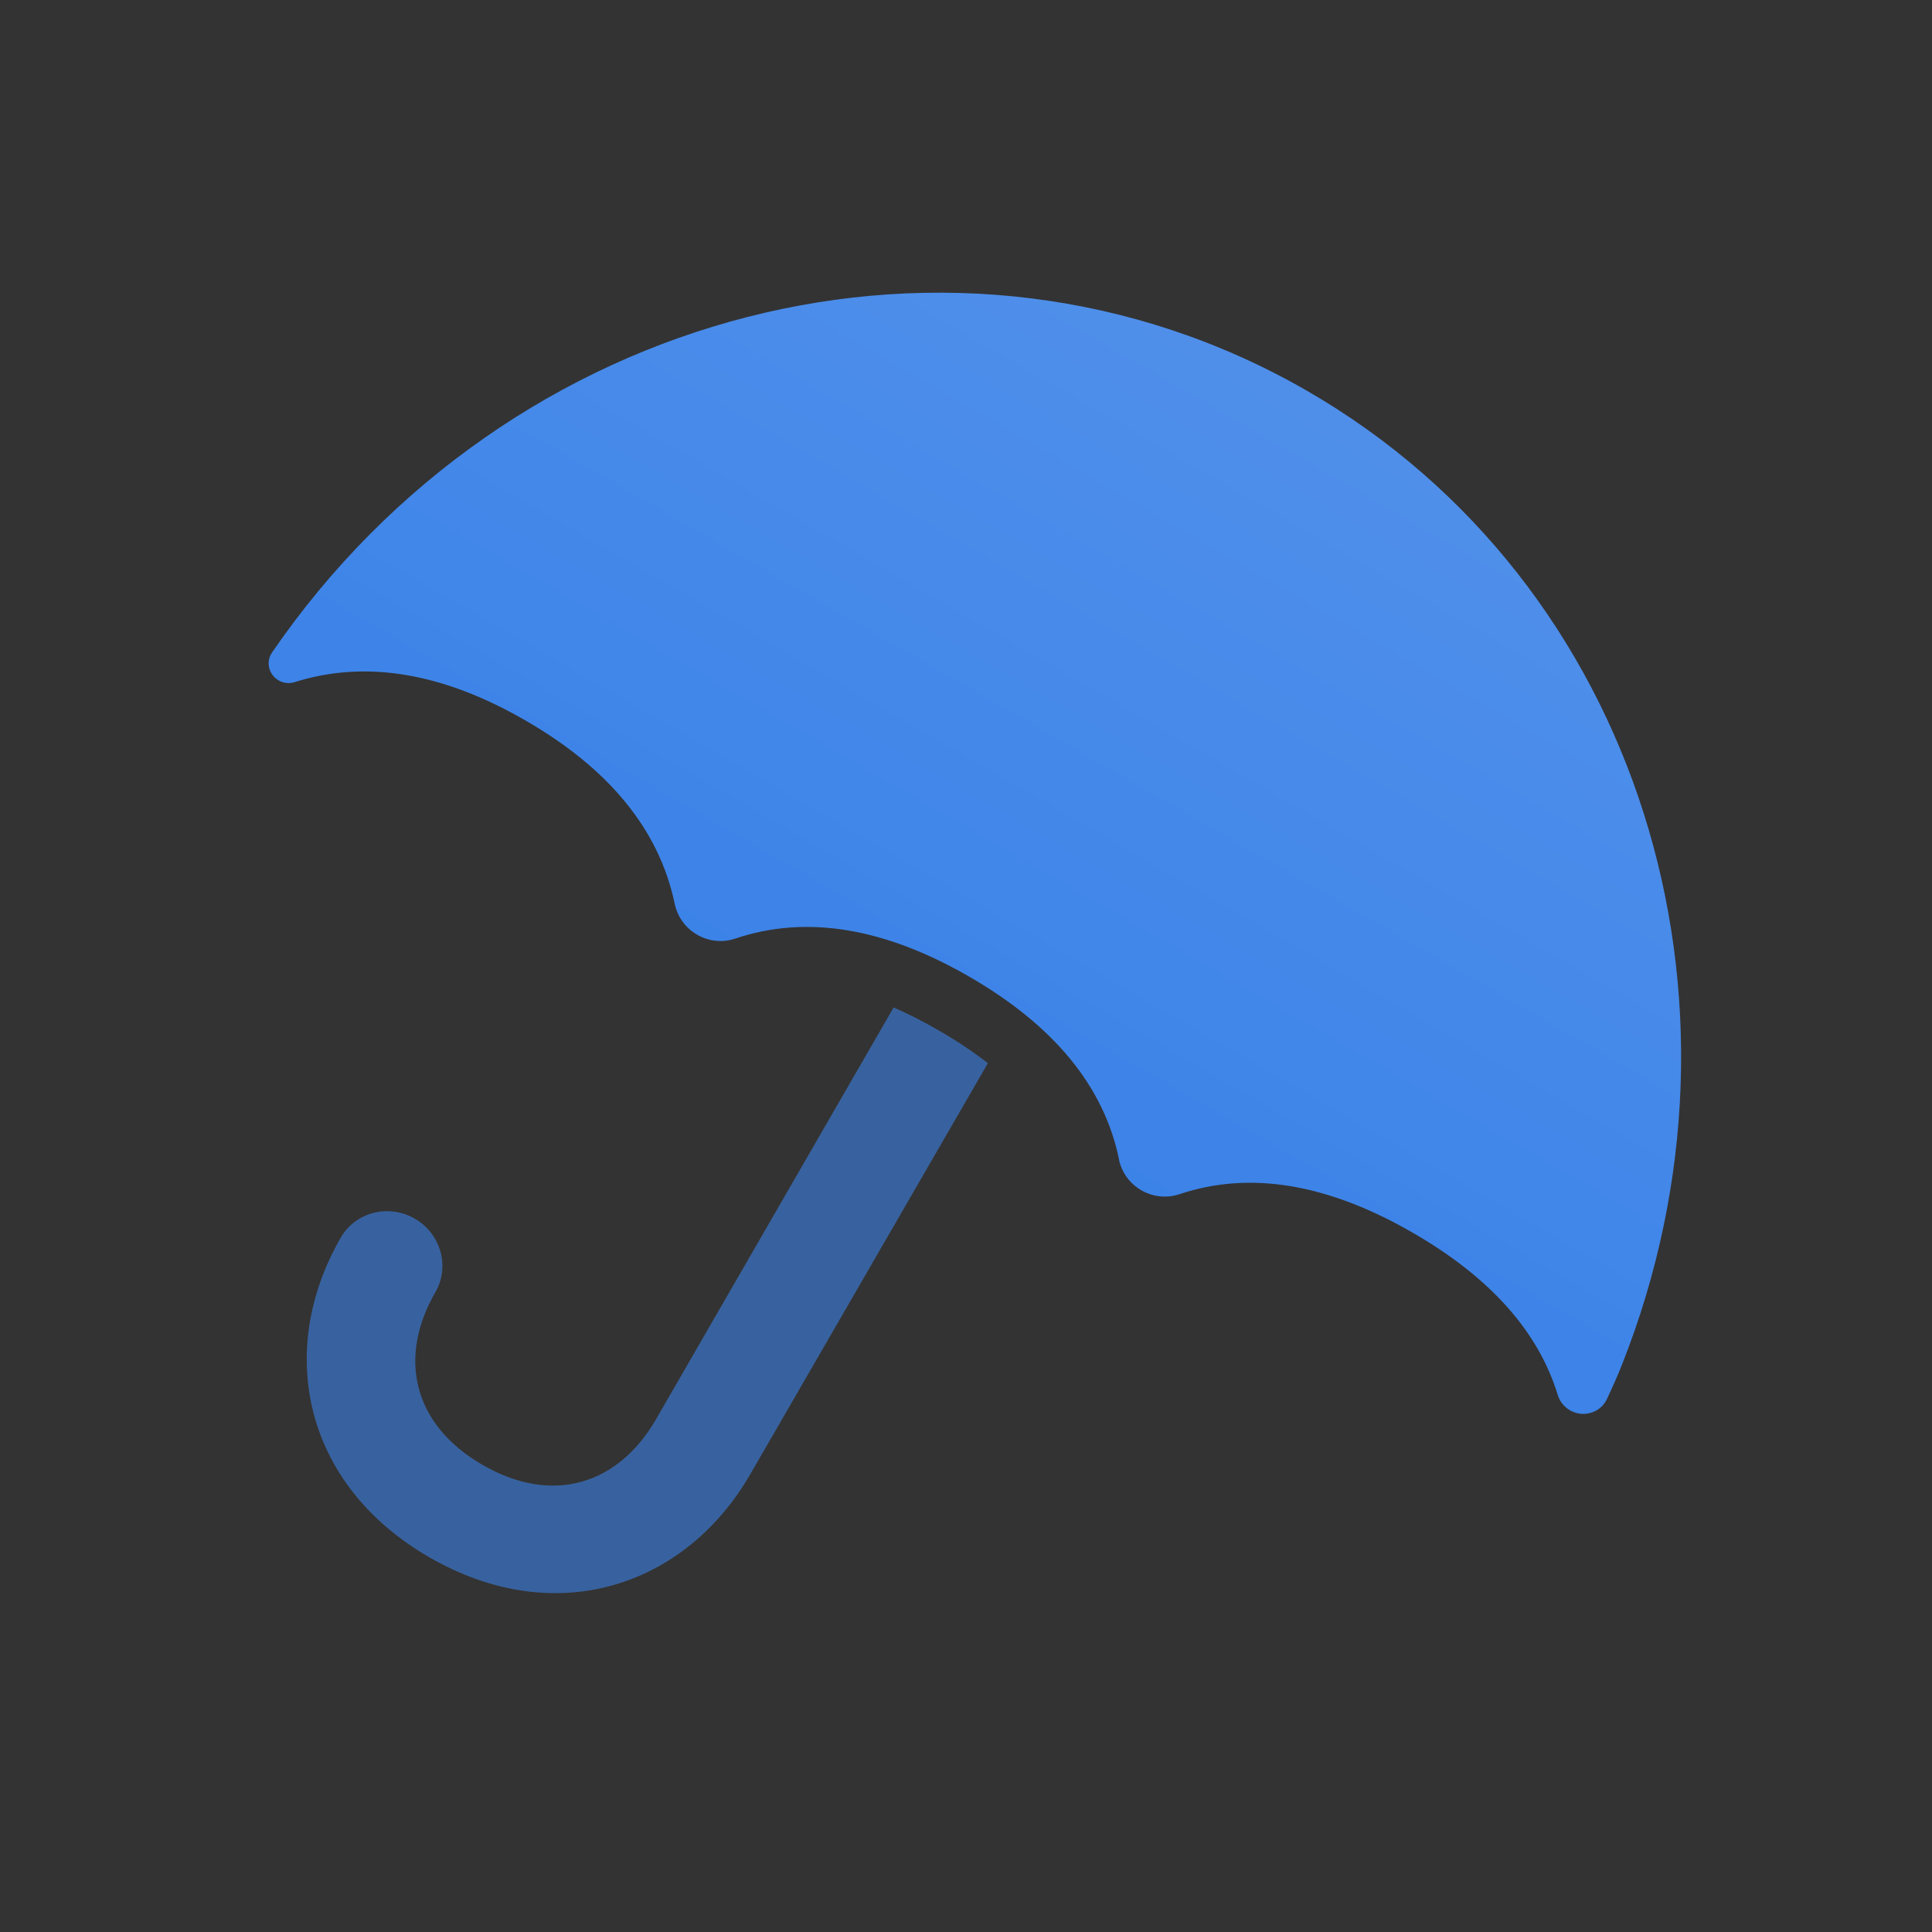 <svg viewBox="0 0 24 24" fill="none" xmlns="http://www.w3.org/2000/svg">
<rect x="0" y="0" width="24" height="24" fill="#333333" stroke="none"/>
<g clip-path="url(#clip0)">
<path opacity="0.6" d="M11.657 12.798C11.882 12.927 12.087 13.064 12.272 13.207L9.322 18.31C8.512 19.714 6.898 20.249 5.333 19.345C3.768 18.441 3.424 16.776 4.234 15.373C4.417 15.056 4.828 14.951 5.153 15.139C5.477 15.326 5.591 15.734 5.409 16.051C4.945 16.854 5.118 17.691 5.995 18.198C6.873 18.704 7.684 18.435 8.148 17.633L11.101 12.515C11.284 12.595 11.469 12.689 11.657 12.798Z" fill="#3C83E8"/>
<path fill-rule="evenodd" clip-rule="evenodd" d="M19.961 17.381C20.037 17.219 20.099 17.078 20.146 16.959C21.948 12.422 20.372 7.243 16.24 4.857C11.905 2.355 6.315 3.825 3.379 8.106C3.304 8.215 3.333 8.366 3.445 8.442C3.508 8.485 3.587 8.497 3.659 8.474C4.54 8.196 5.497 8.354 6.528 8.95C7.573 9.553 8.191 10.313 8.382 11.23L8.382 11.23C8.446 11.536 8.748 11.738 9.056 11.68C9.082 11.675 9.107 11.668 9.132 11.66C10.012 11.363 10.981 11.521 12.04 12.132C13.095 12.741 13.715 13.498 13.901 14.403L13.9 14.403C13.963 14.71 14.264 14.912 14.573 14.855C14.599 14.85 14.625 14.844 14.651 14.835C15.523 14.542 16.49 14.701 17.551 15.314C18.51 15.867 19.11 16.539 19.351 17.329L19.351 17.329C19.404 17.501 19.586 17.601 19.759 17.551C19.849 17.526 19.922 17.464 19.961 17.381Z" fill="#3C83E8"/>
<path opacity="0.1" fill-rule="evenodd" clip-rule="evenodd" d="M19.961 17.381C20.037 17.219 20.099 17.078 20.146 16.959C21.948 12.422 20.372 7.243 16.24 4.857C11.905 2.355 6.315 3.825 3.379 8.106C3.304 8.215 3.333 8.366 3.445 8.442C3.508 8.485 3.587 8.497 3.659 8.474C4.54 8.196 5.497 8.354 6.528 8.95C7.573 9.553 8.191 10.313 8.382 11.23L8.382 11.23C8.446 11.536 8.748 11.738 9.056 11.68C9.082 11.675 9.107 11.668 9.132 11.66C10.012 11.363 10.981 11.521 12.04 12.132C13.095 12.741 13.715 13.498 13.901 14.403L13.9 14.403C13.963 14.71 14.264 14.912 14.573 14.855C14.599 14.85 14.625 14.844 14.651 14.835C15.523 14.542 16.49 14.701 17.551 15.314C18.51 15.867 19.11 16.539 19.351 17.329L19.351 17.329C19.404 17.501 19.586 17.601 19.759 17.551C19.849 17.526 19.922 17.464 19.961 17.381Z" fill="url(#paint0_linear)"/>
</g>
<defs>
<linearGradient id="paint0_linear" x1="16.227" y1="4.85" x2="11.408" y2="13.198" gradientUnits="userSpaceOnUse">
<stop stop-color="white"/>
<stop offset="1" stop-color="white" stop-opacity="0"/>
</linearGradient>
<clipPath id="clip0">
<rect width="24" height="24" fill="white"/>
</clipPath>
</defs>
</svg>
